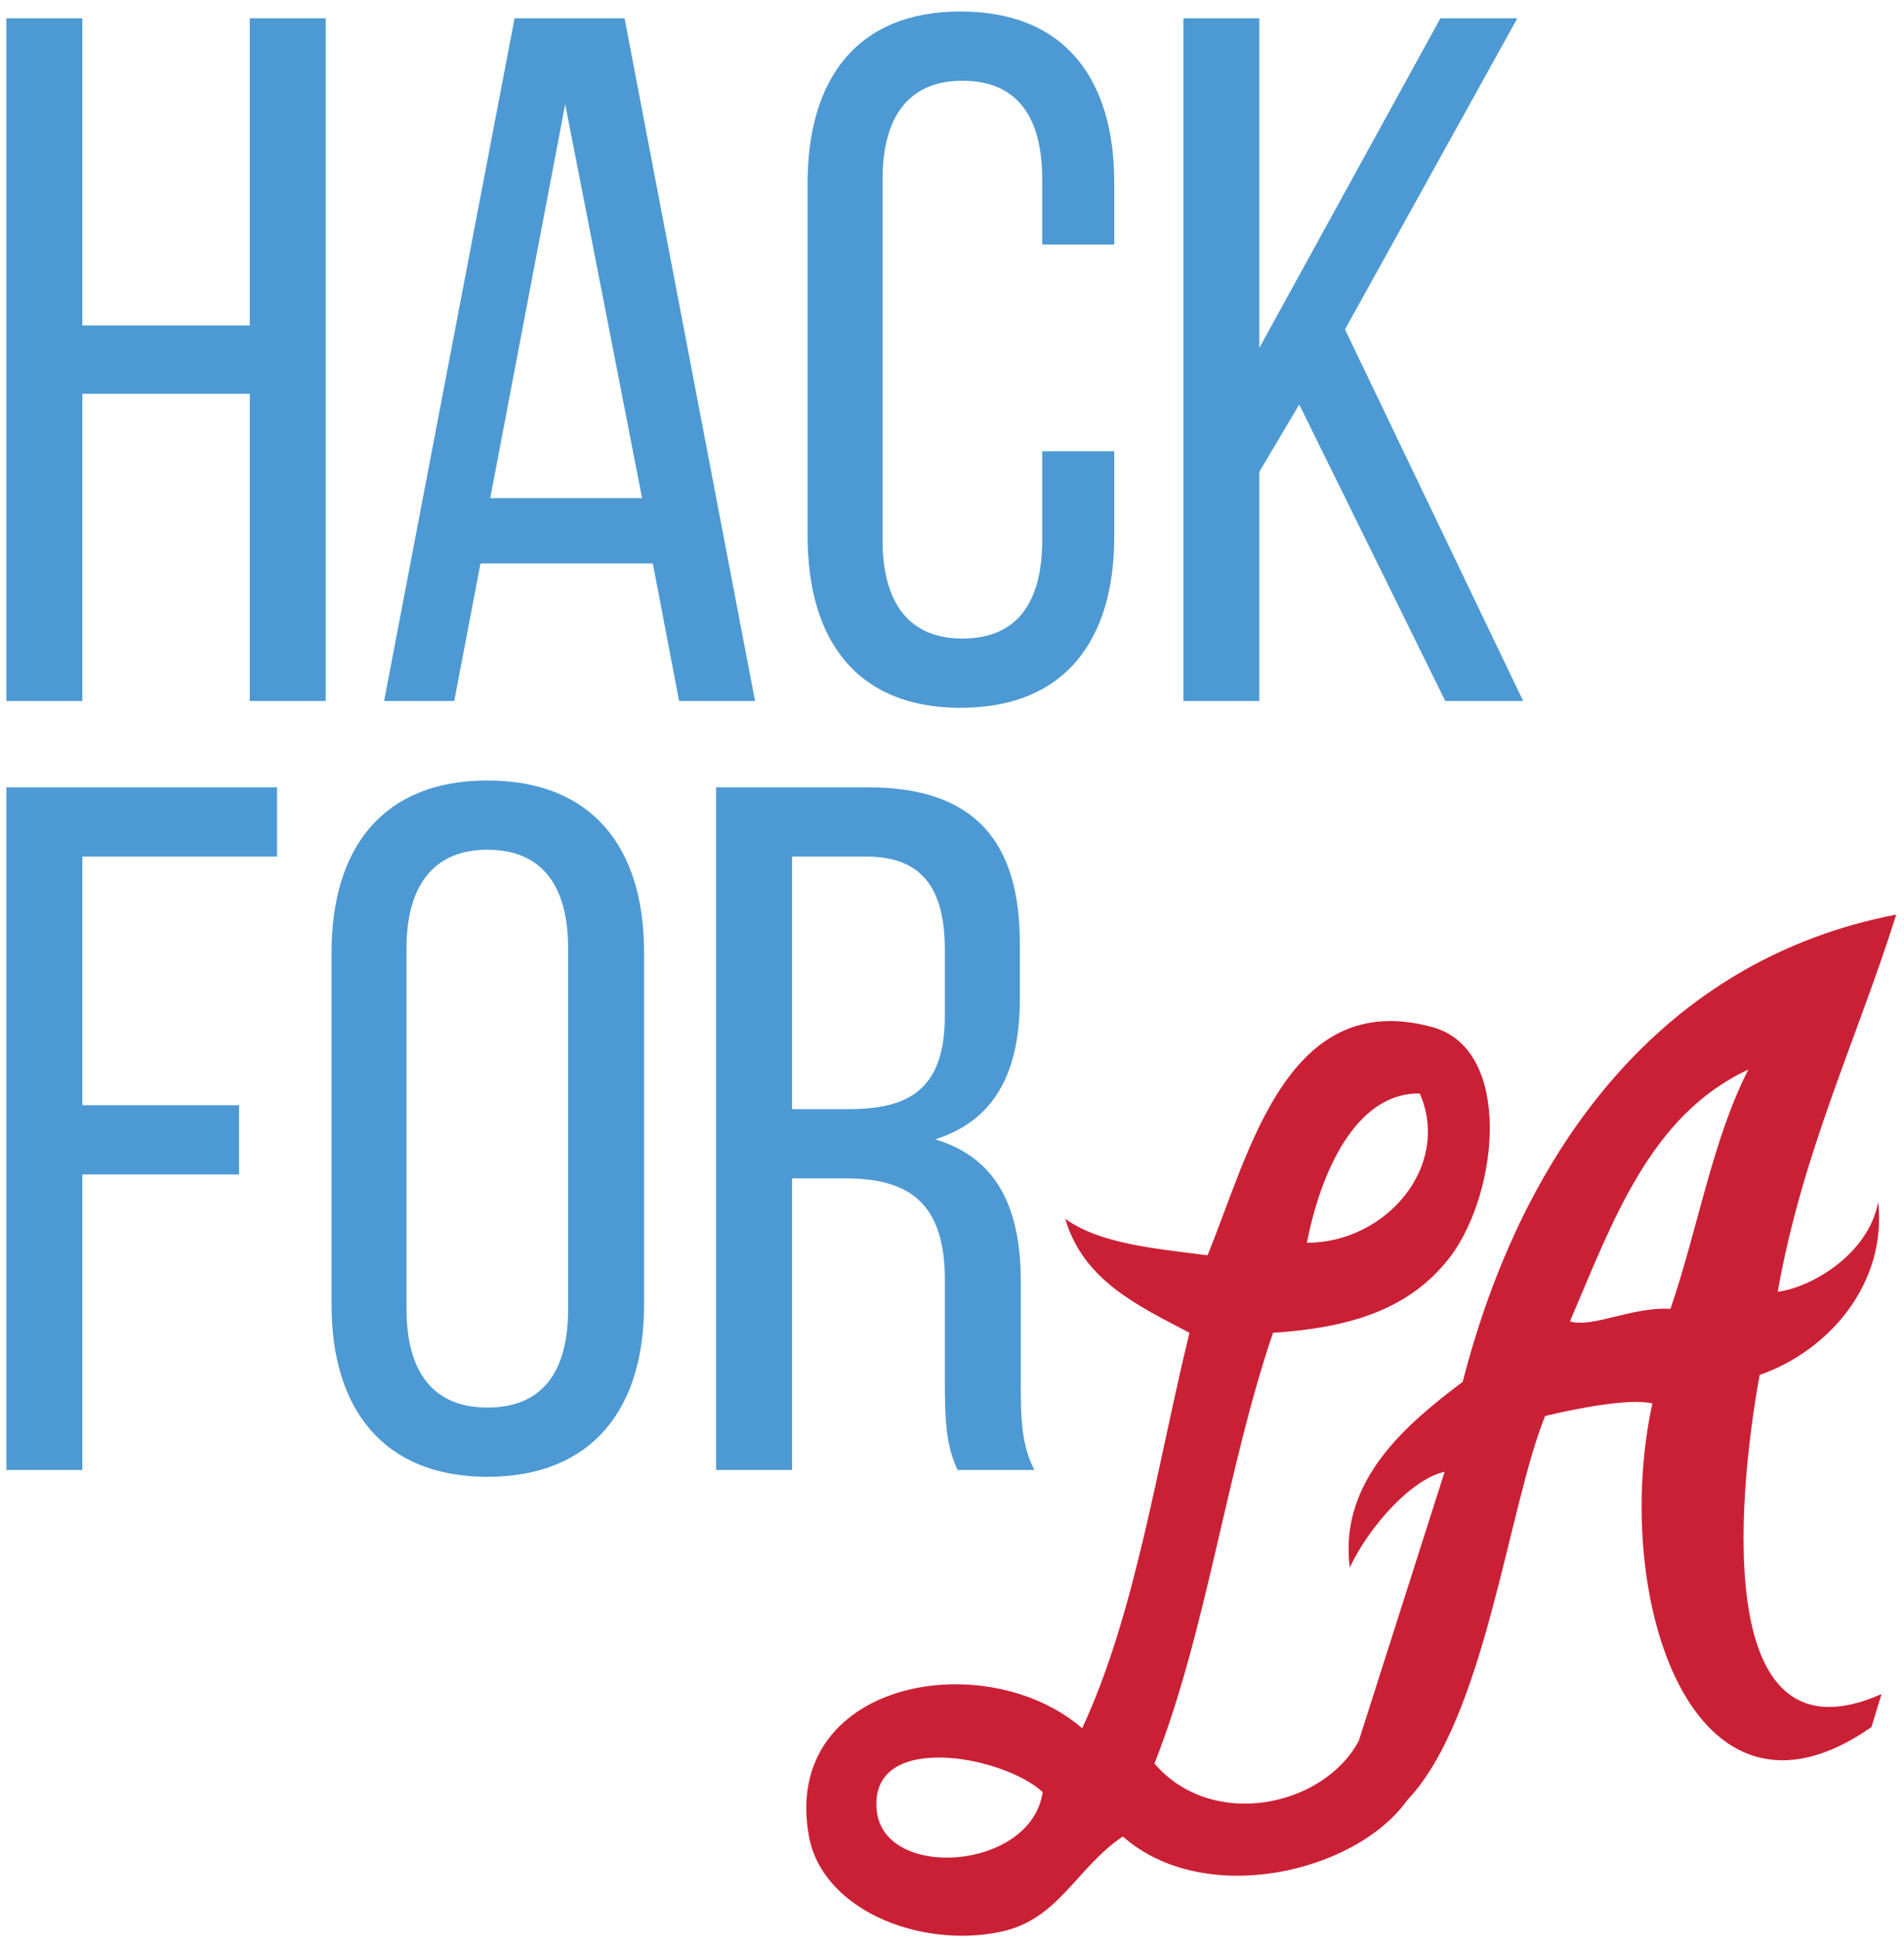 <?xml version="1.0" encoding="UTF-8" standalone="no"?>
<svg width="109px" height="111px" viewBox="0 0 109 111" version="1.1" xmlns="http://www.w3.org/2000/svg" xmlns:xlink="http://www.w3.org/1999/xlink">
    <!-- Generator: Sketch 42 (36781) - http://www.bohemiancoding.com/sketch -->
    <title>Logo</title>
    <desc>Created with Sketch.</desc>
    <defs></defs>
    <g id="Page-1" stroke="none" stroke-width="1" fill="none" fill-rule="evenodd">
        <g id="Artboard-Copy" transform="translate(-148, -20)">
            <g id="Logo" transform="translate(148, 20)">
                <path d="M14.299,22.532 L14.299,40.109 L18.646,40.109 L18.646,1.048 L14.299,1.048 L14.299,18.626 L4.713,18.626 L4.713,1.048 L0.366,1.048 L0.366,40.109 L4.713,40.109 L4.713,22.532 L14.299,22.532 Z M37.372,32.241 L38.877,40.109 L43.224,40.109 L35.756,1.048 L29.458,1.048 L21.99,40.109 L26.003,40.109 L27.508,32.241 L37.372,32.241 Z M32.357,5.959 L36.759,28.503 L28.065,28.503 L32.357,5.959 Z M54.984,0.658 C49.021,0.658 46.234,4.564 46.234,10.479 L46.234,30.679 C46.234,36.594 49.021,40.5 54.984,40.5 C61.003,40.5 63.79,36.594 63.79,30.679 L63.79,25.824 L59.665,25.824 L59.665,30.902 C59.665,34.418 58.272,36.538 55.095,36.538 C51.974,36.538 50.525,34.418 50.525,30.902 L50.525,10.256 C50.525,6.74 51.974,4.62 55.095,4.62 C58.272,4.62 59.665,6.74 59.665,10.256 L59.665,13.994 L63.79,13.994 L63.79,10.479 C63.79,4.564 61.003,0.658 54.984,0.658 L54.984,0.658 Z M82.739,40.109 L87.197,40.109 L76.998,18.849 L86.863,1.048 L82.46,1.048 L72.094,19.909 L72.094,1.048 L67.747,1.048 L67.747,40.109 L72.094,40.109 L72.094,26.996 L74.379,23.146 L82.739,40.109 Z" id="Hack" fill="#4D99D3"></path>
                <path d="M4.713,63.241 L4.713,49.011 L15.86,49.011 L15.86,45.05 L0.366,45.05 L0.366,84.11 L4.713,84.11 L4.713,67.203 L13.686,67.203 L13.686,63.241 L4.713,63.241 Z M18.981,74.68 C18.981,80.595 21.935,84.501 27.898,84.501 C33.917,84.501 36.871,80.595 36.871,74.68 L36.871,54.48 C36.871,48.509 33.917,44.659 27.898,44.659 C21.935,44.659 18.981,48.509 18.981,54.48 L18.981,74.68 Z M23.272,54.257 C23.272,50.741 24.777,48.621 27.898,48.621 C31.075,48.621 32.524,50.741 32.524,54.257 L32.524,74.903 C32.524,78.474 31.075,80.539 27.898,80.539 C24.777,80.539 23.272,78.474 23.272,74.903 L23.272,54.257 Z M40.995,45.05 L40.995,84.11 L45.342,84.11 L45.342,67.426 L48.408,67.426 C52.03,67.426 54.092,68.821 54.092,73.229 L54.092,79.367 C54.092,81.99 54.315,82.994 54.817,84.11 L59.22,84.11 C58.495,82.771 58.439,81.153 58.439,79.423 L58.439,73.341 C58.439,69.156 57.102,66.254 53.535,65.194 C56.879,64.134 58.384,61.455 58.384,57.158 L58.384,53.978 C58.384,48.174 55.82,45.05 49.689,45.05 L40.995,45.05 Z M45.342,63.464 L45.342,49.011 L49.578,49.011 C52.81,49.011 54.092,50.853 54.092,54.368 L54.092,58.107 C54.092,62.348 52.03,63.464 48.575,63.464 L45.342,63.464 Z" id="FOR" fill="#4D99D3"></path>
                <path d="M100.735,78.674 C104.678,77.305 108.039,73.458 107.522,68.763 C107.005,71.698 103.773,73.654 101.77,73.914 C103.192,65.894 106.294,59.504 108.557,52.332 C95.306,54.875 87.226,65.503 83.736,79.066 C80.633,81.413 76.626,84.673 77.272,89.694 C78.371,87.347 80.827,84.608 82.702,84.217 L77.789,99.605 C75.785,103.387 69.386,104.756 66.09,100.909 C69.063,93.411 70.227,84.021 72.877,76.262 C77.983,75.936 81.021,74.567 83.089,71.828 C85.804,68.111 86.58,60.091 82.055,58.787 C73.652,56.44 71.519,66.025 69.128,71.828 C66.09,71.437 62.987,71.176 60.984,69.741 C62.018,73.262 65.12,74.697 68.094,76.262 C66.219,83.956 64.991,92.367 61.953,98.888 C56.33,94.063 44.695,96.214 46.311,105.082 C47.087,109.255 52.581,111.472 57.17,110.559 C60.596,109.907 61.565,106.908 64.28,105.082 C68.934,109.19 77.595,107.169 80.569,102.996 C85.029,98.301 86.321,86.303 88.454,81.022 C90.07,80.631 93.302,79.979 94.595,80.305 C92.203,91.324 96.857,105.995 107.135,98.823 L107.716,96.932 C98.15,101.17 99.378,86.173 100.735,78.674 M81.28,62.569 C83.089,66.742 79.34,71.111 74.816,71.111 C75.592,67.133 77.595,62.504 81.28,62.569 M50.189,103.583 C49.737,99.018 57.428,100.453 59.691,102.539 C59.044,107.038 50.577,107.625 50.189,103.583 M95.629,74.893 C93.431,74.762 91.169,76.001 89.876,75.61 C92.333,69.872 94.466,63.808 100.089,61.2 C98.021,65.242 97.18,70.393 95.629,74.893" id="Shape" fill="#CA2035"></path>
            </g>
        </g>
    </g>
</svg>